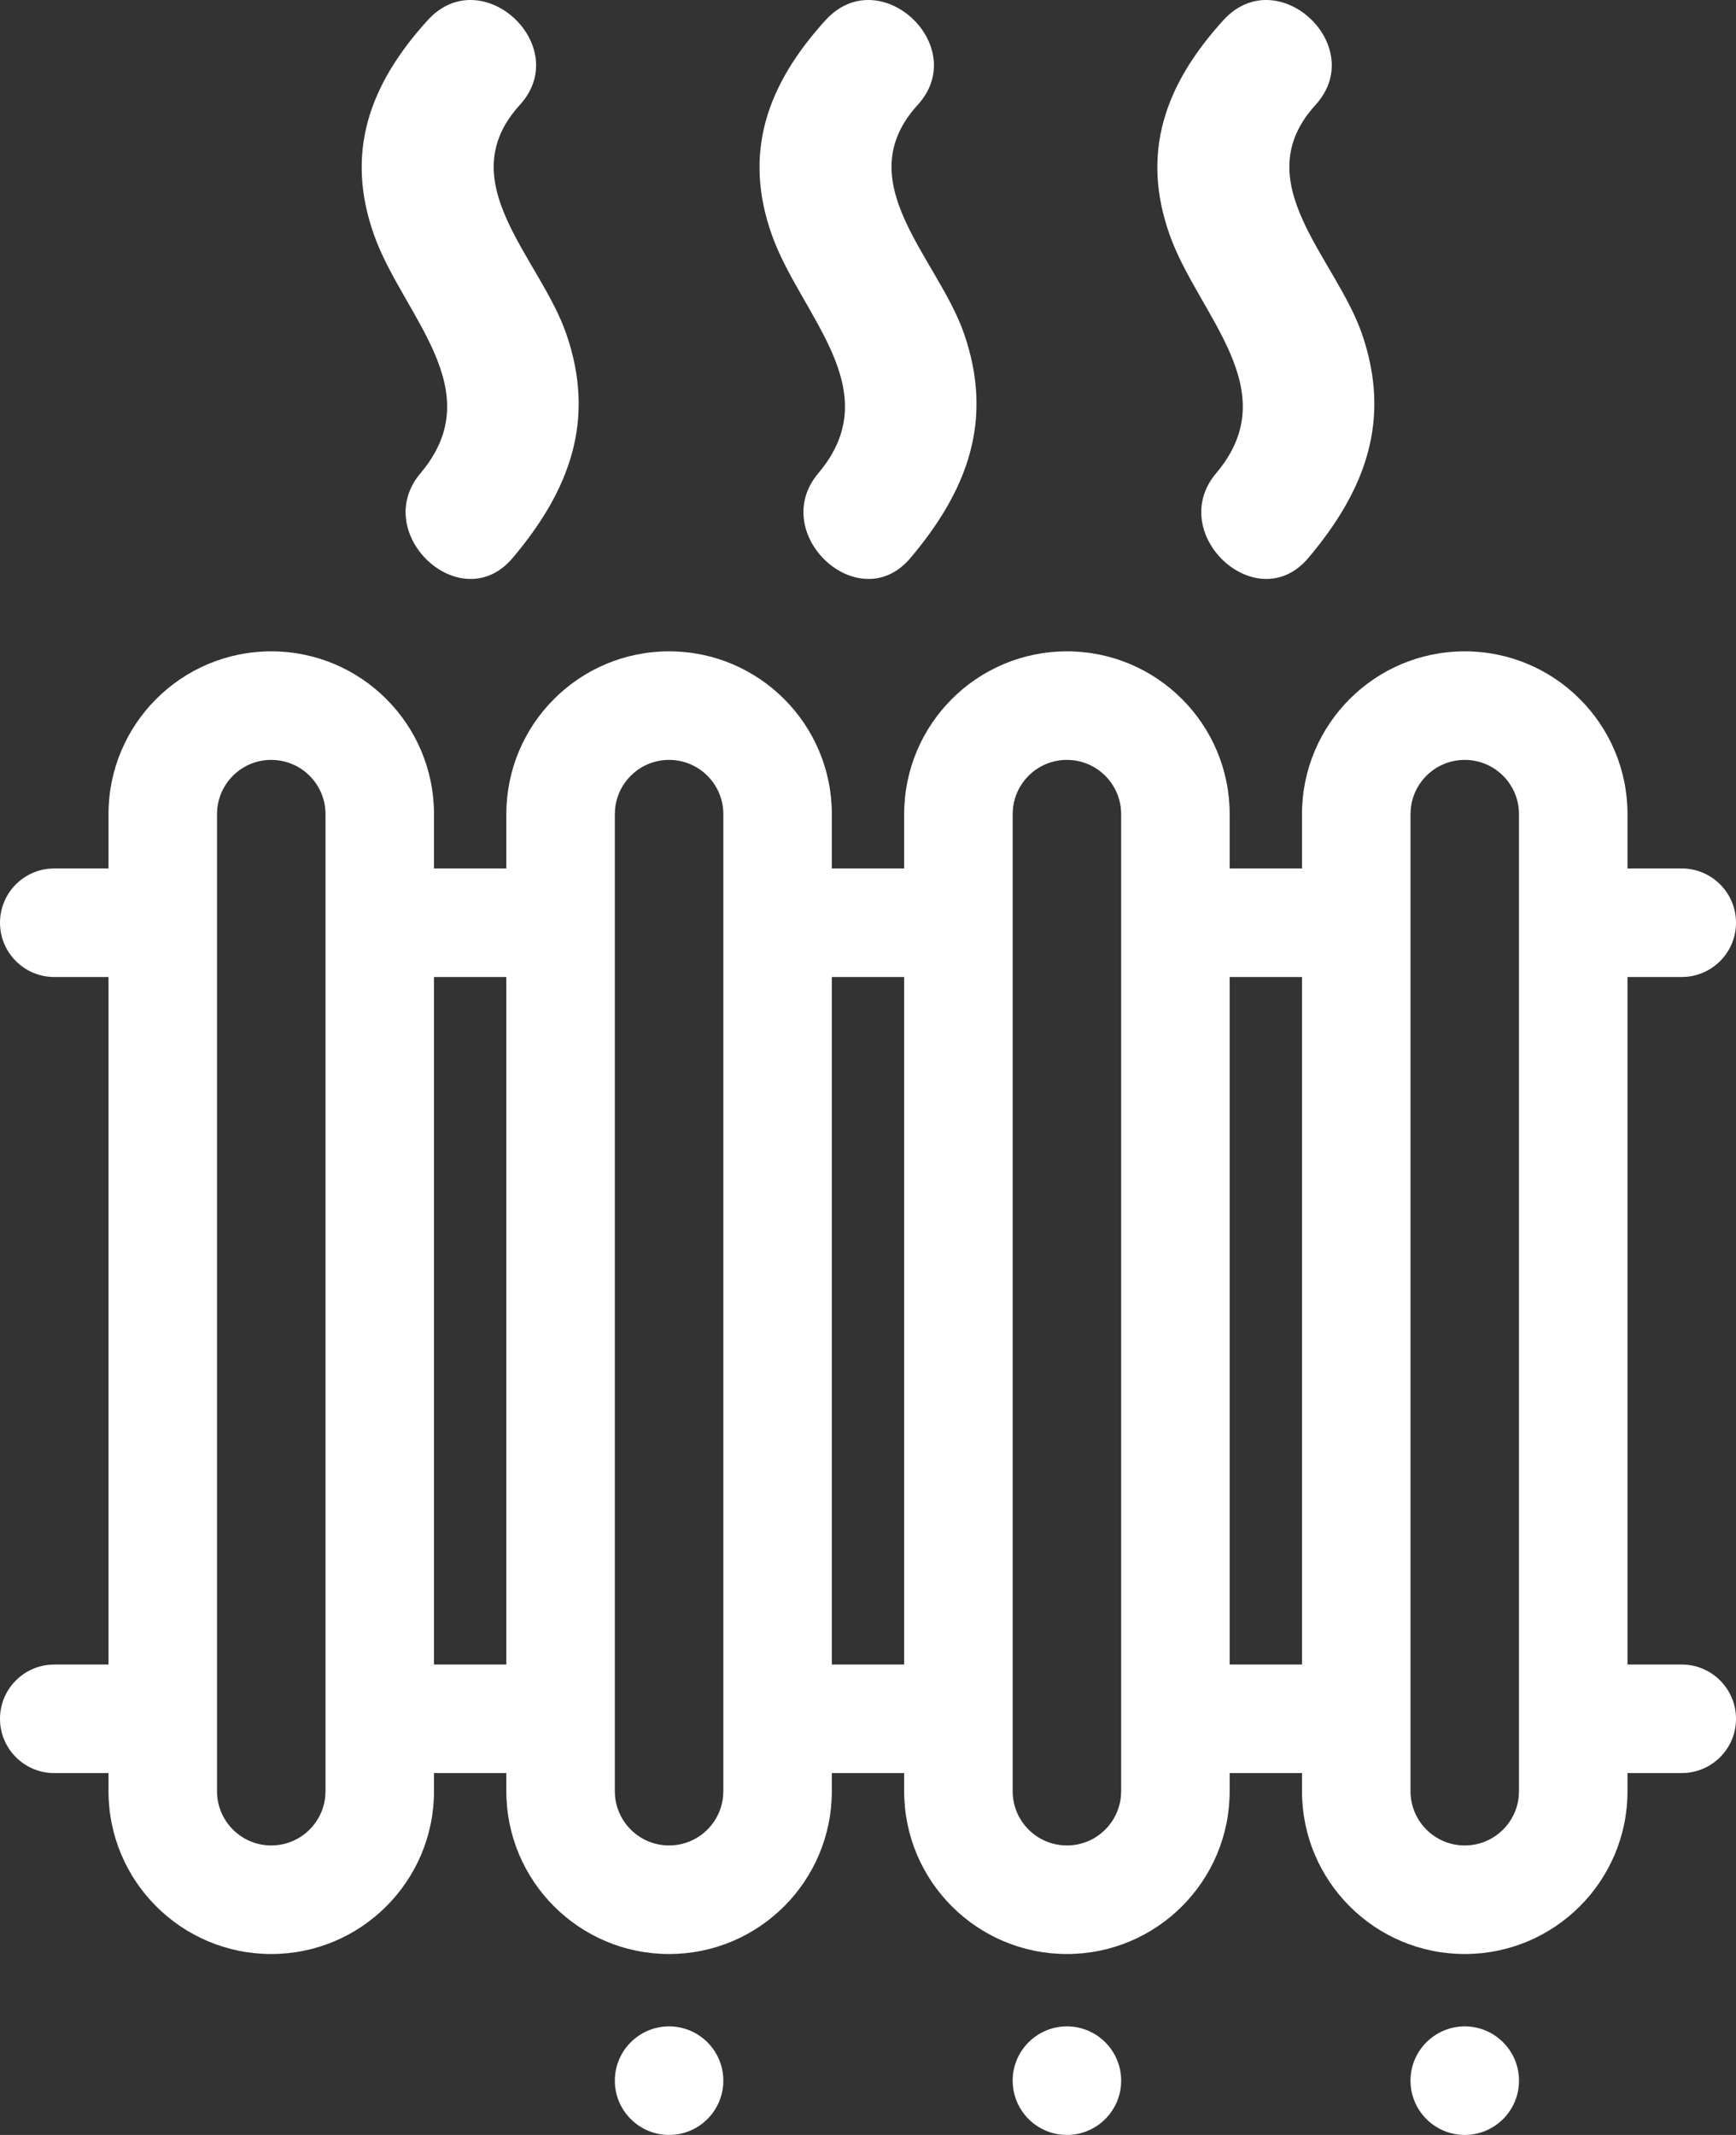 
<svg width="48px" height="59px" viewBox="0 0 48 59" version="1.1" xmlns="http://www.w3.org/2000/svg" xmlns:xlink="http://www.w3.org/1999/xlink">
    <rect x="0" y="0" width="48" height="59" fill="#333333" stroke="none"/>
    <g id="Symbols" stroke="none" stroke-width="1" fill="none" fill-rule="evenodd">
        <g id="heater-3" transform="translate(-26, -21)" fill="#FFFFFF" fill-rule="nonzero">
            <g id="icon" transform="translate(27, 21)">
                <path d="M10.828,0.556 C9.205,2.338 8.537,4.225 9.341,6.49 C10.135,8.725 12.573,10.774 10.627,13.077 C9.22,14.742 11.75,17.106 13.174,15.42 C14.777,13.524 15.47,11.59 14.661,9.236 C13.931,7.113 11.433,5.03 13.374,2.899 C14.856,1.273 12.322,-1.085 10.828,0.556 Z M21.828,0.556 C20.205,2.338 19.537,4.225 20.341,6.49 C21.135,8.725 23.573,10.774 21.627,13.077 C20.22,14.742 22.75,17.106 24.174,15.42 C25.777,13.524 26.47,11.59 25.661,9.236 C24.931,7.113 22.433,5.03 24.374,2.899 C25.856,1.273 23.322,-1.085 21.828,0.556 Z M32.828,0.556 C31.205,2.338 30.537,4.225 31.341,6.49 C32.135,8.725 34.573,10.774 32.627,13.077 C31.22,14.742 33.75,17.106 35.174,15.42 C36.777,13.524 37.47,11.59 36.661,9.236 C35.931,7.113 33.433,5.03 35.374,2.899 C36.856,1.273 34.322,-1.085 32.828,0.556 Z M33,49.5 C33,51.985 30.985,54 28.5,54 C26.015,54 24,51.985 24,49.5 L24,49 L22,49 L22,49.5 C22,51.985 19.985,54 17.5,54 C15.015,54 13,51.985 13,49.5 L13,49 L11,49 L11,49.5 C11,51.985 8.985,54 6.5,54 C4.015,54 2,51.985 2,49.5 L2,49 L0.5,49 C-0.328,49 -1,48.328 -1,47.5 C-1,46.72 -0.405,46.08 0.356,46.007 L0.5,46 L2,46 L2,27 L0.5,27 C-0.328,27 -1,26.328 -1,25.5 C-1,24.72 -0.405,24.08 0.356,24.007 L0.5,24 L2,24 L2,22.5 C2,20.015 4.015,18 6.5,18 C8.985,18 11,20.015 11,22.5 L11,24 L13,24 L13,22.5 C13,20.015 15.015,18 17.5,18 C19.985,18 22,20.015 22,22.5 L22,24 L24,24 L24,22.5 C24,20.015 26.015,18 28.5,18 C30.985,18 33,20.015 33,22.5 L33,24 L35,24 L35,22.5 C35,20.015 37.015,18 39.5,18 C41.985,18 44,20.015 44,22.5 L44,24 L45.5,24 C46.328,24 47,24.672 47,25.5 C47,26.28 46.405,26.92 45.644,26.993 L45.5,27 L44,27 L44,46 L45.5,46 C46.328,46 47,46.672 47,47.5 C47,48.28 46.405,48.92 45.644,48.993 L45.5,49 L44,49 L44,49.5 C44,51.985 41.985,54 39.5,54 C37.015,54 35,51.985 35,49.5 L35,49 L33,49 L33,49.5 Z M6.5,21 C5.72,21 5.08,21.595 5.007,22.356 L5,22.5 L5,49.5 C5,50.328 5.672,51 6.5,51 C7.28,51 7.92,50.405 7.993,49.644 L8,49.5 L8,22.5 C8,21.672 7.328,21 6.5,21 Z M17.5,21 C16.72,21 16.08,21.595 16.007,22.356 L16,22.5 L16,49.5 C16,50.328 16.672,51 17.5,51 C18.28,51 18.92,50.405 18.993,49.644 L19,49.5 L19,22.5 C19,21.672 18.328,21 17.5,21 Z M28.5,21 C27.72,21 27.08,21.595 27.007,22.356 L27,22.5 L27,49.5 C27,50.328 27.672,51 28.5,51 C29.28,51 29.92,50.405 29.993,49.644 L30,49.5 L30,22.5 C30,21.672 29.328,21 28.5,21 Z M39.5,21 C38.72,21 38.08,21.595 38.007,22.356 L38,22.5 L38,49.5 C38,50.328 38.672,51 39.5,51 C40.28,51 40.92,50.405 40.993,49.644 L41,49.5 L41,22.5 C41,21.672 40.328,21 39.5,21 Z M33,46 L35,46 L35,27 L33,27 L33,46 Z M13,27 L11,27 L11,46 L13,46 L13,27 Z M24,27 L22,27 L22,46 L24,46 L24,27 Z M39.5,59 C40.328,59 41,58.328 41,57.5 C41,56.672 40.328,56 39.5,56 C38.672,56 38,56.672 38,57.5 C38,58.328 38.672,59 39.5,59 Z M28.5,59 C29.328,59 30,58.328 30,57.5 C30,56.672 29.328,56 28.5,56 C27.672,56 27,56.672 27,57.5 C27,58.328 27.672,59 28.5,59 Z M17.5,59 C18.328,59 19,58.328 19,57.5 C19,56.672 18.328,56 17.5,56 C16.672,56 16,56.672 16,57.5 C16,58.328 16.672,59 17.5,59 Z" id="Combined-Shape"></path>
            </g>
        </g>
    </g>
</svg>